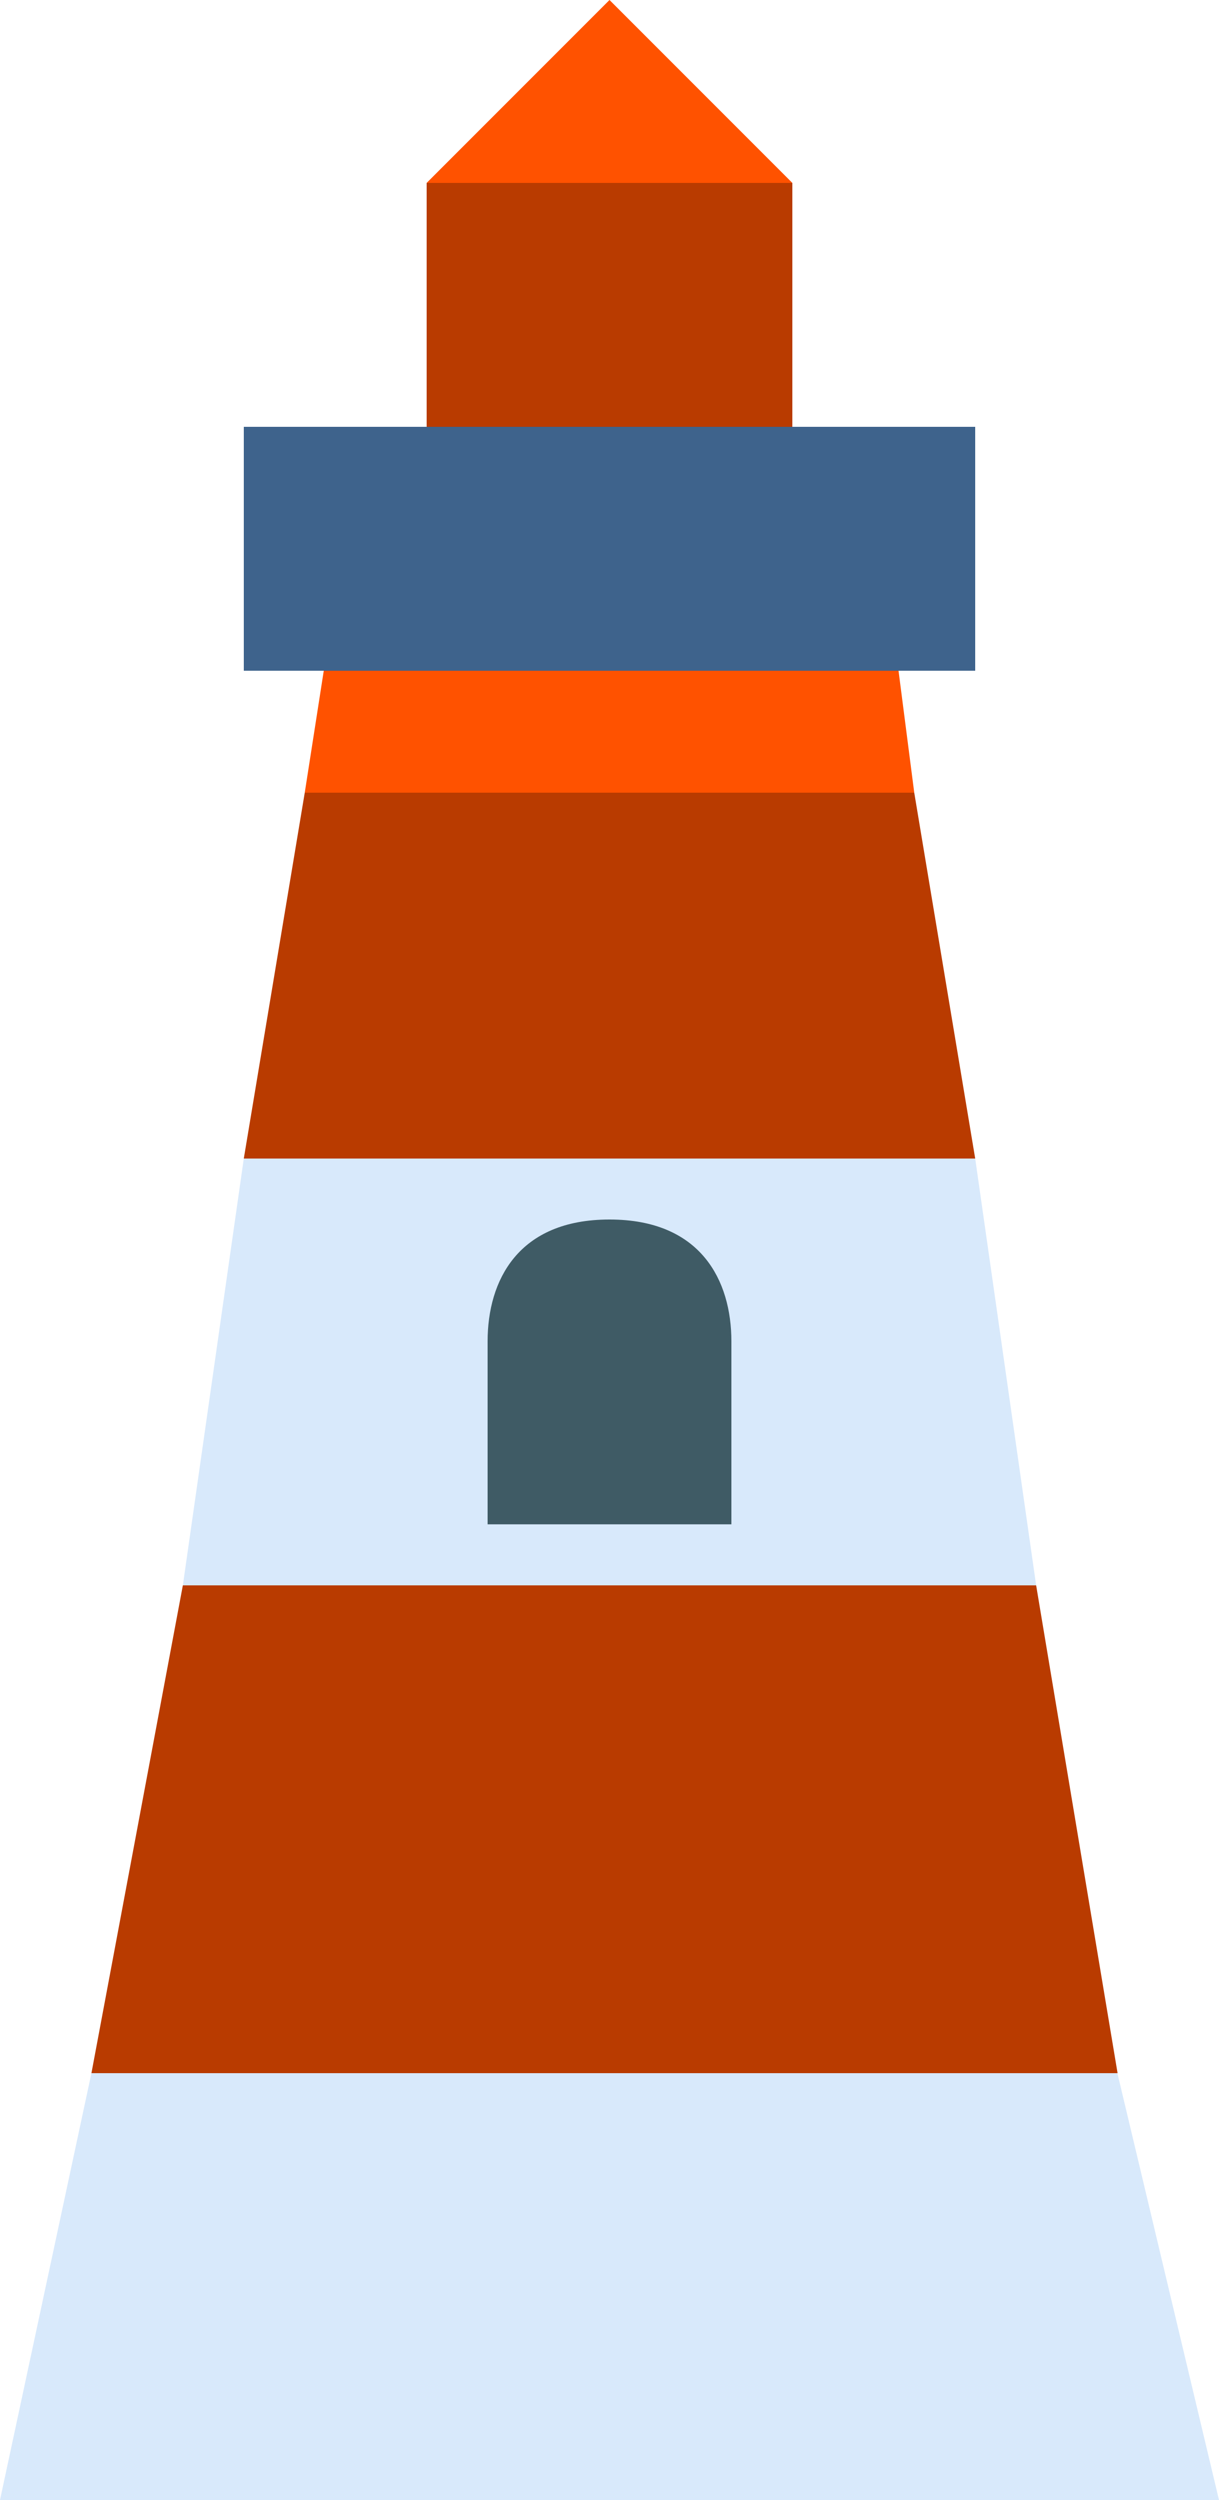 <svg width="20" height="41" viewBox="0 0 20 41" fill="none" xmlns="http://www.w3.org/2000/svg">
<path d="M5 13L5.312 11H14.742L15 13H5Z" fill="#FF5200"/>
<path d="M4 19L5 13H15L16 19H4Z" fill="#B93B00"/>
<path d="M7 7V3H13V7H7Z" fill="#B93B00"/>
<path d="M7 3L10 0L13 3H7Z" fill="#FF5200"/>
<path d="M1.5 34L3 26H17L18.336 34H1.5Z" fill="#B93B00"/>
<path d="M3 26L4 19H16L17 26H3Z" fill="#D8E9FB"/>
<path d="M0 41L1.5 34H18.333L20 41H0Z" fill="#D8E9FB"/>
<path d="M4 11V7H16V11H4Z" fill="#3E638C"/>
<path d="M12 24.999H8V21.999C8 21 8.5 20 10 20C11.5 20 12 21 12 21.999V24.999Z" fill="#3F5B65"/>
</svg>
